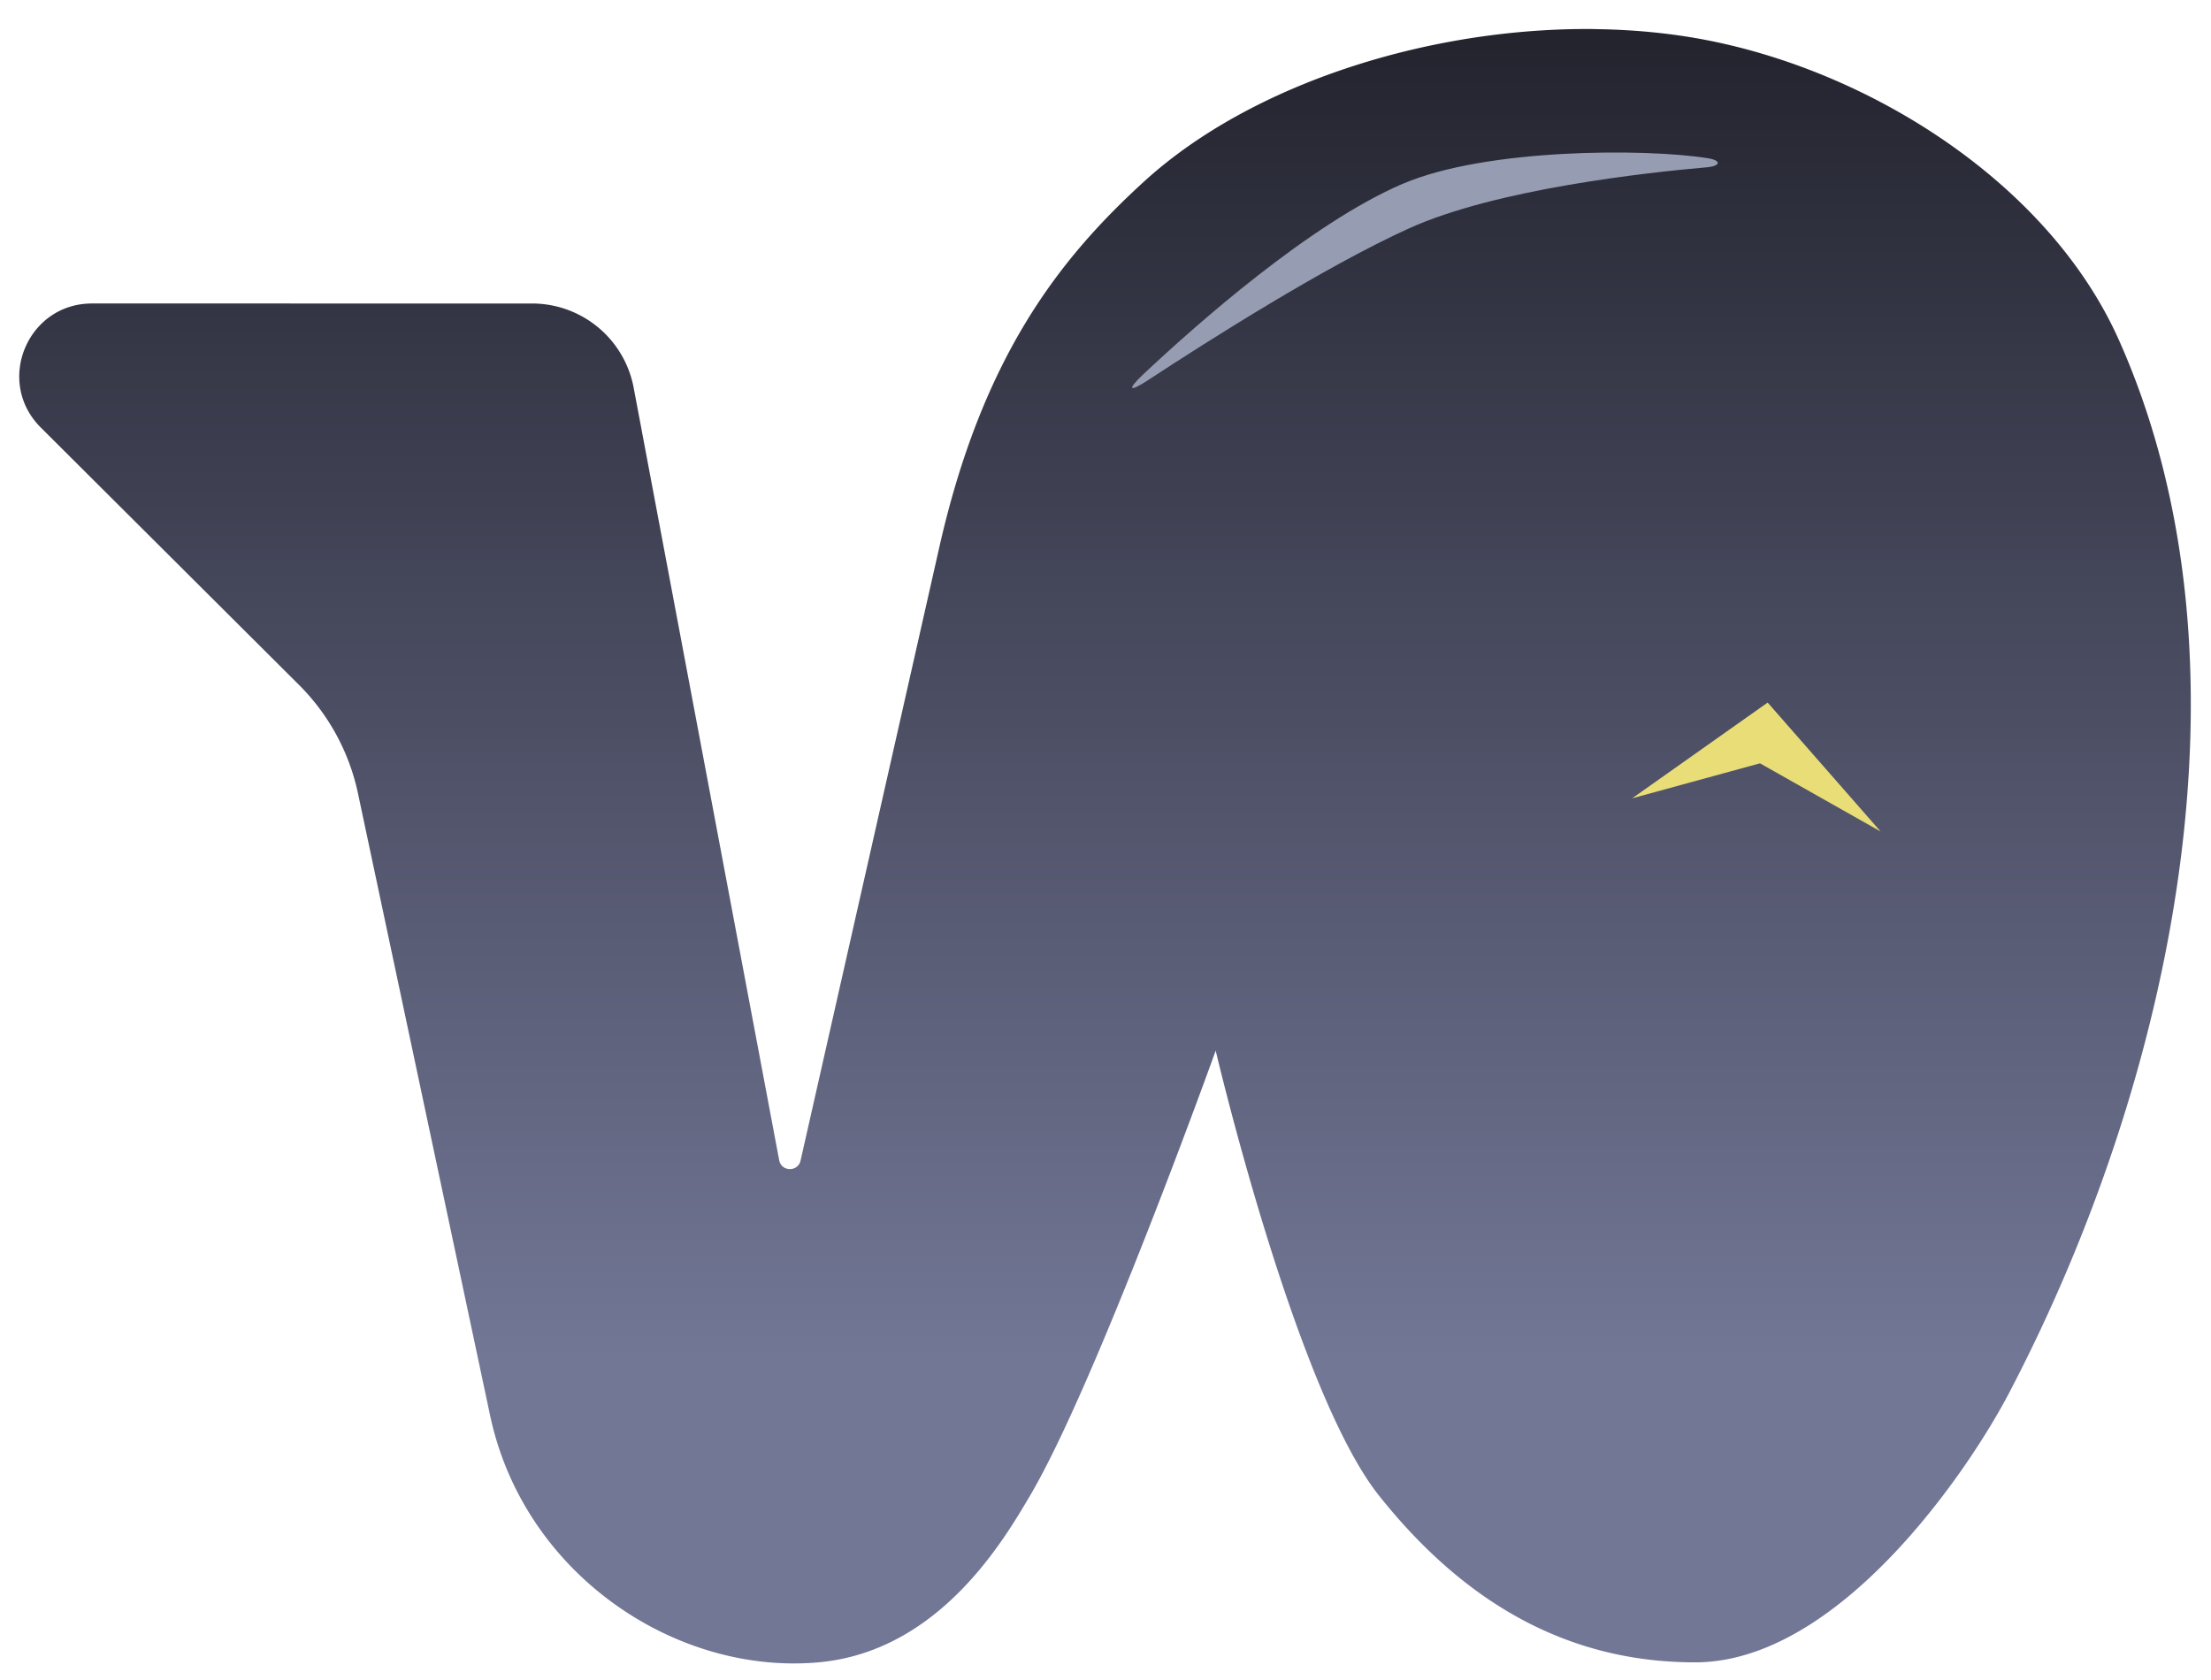 <?xml version="1.0" encoding="UTF-8" standalone="no"?>
<!-- Created with Inkscape (http://www.inkscape.org/) -->

<svg
   width="250"
   height="190"
   viewBox="0 0 66.146 50.271"
   version="1.1"
   id="svg1"
   inkscape:version="1.3.2 (091e20e, 2023-11-25, custom)"
   sodipodi:docname="WECCS_logga.svg"
   xmlns:inkscape="http://www.inkscape.org/namespaces/inkscape"
   xmlns:sodipodi="http://sodipodi.sourceforge.net/DTD/sodipodi-0.dtd"
   xmlns:xlink="http://www.w3.org/1999/xlink"
   xmlns="http://www.w3.org/2000/svg"
   xmlns:svg="http://www.w3.org/2000/svg">
  <sodipodi:namedview
     id="namedview1"
     pagecolor="#ffffff"
     bordercolor="#000000"
     borderopacity="0.25"
     inkscape:showpageshadow="2"
     inkscape:pageopacity="0.0"
     inkscape:pagecheckerboard="0"
     inkscape:deskcolor="#d1d1d1"
     inkscape:document-units="mm"
     inkscape:zoom="1.9578168"
     inkscape:cx="108.02849"
     inkscape:cy="106.24079"
     inkscape:window-width="1920"
     inkscape:window-height="991"
     inkscape:window-x="-9"
     inkscape:window-y="-9"
     inkscape:window-maximized="1"
     inkscape:current-layer="layer1" />
  <defs
     id="defs1">
    <linearGradient
       inkscape:collect="always"
       xlink:href="#linearGradient21"
       id="linearGradient9"
       x1="46.758"
       y1="1.288"
       x2="46.758"
       y2="40.721"
       gradientUnits="userSpaceOnUse"
       gradientTransform="matrix(0.719,0,0,0.719,110.487,29.349)" />
    <linearGradient
       id="linearGradient21"
       inkscape:collect="always">
      <stop
         style="stop-color:#24242f;stop-opacity:1;"
         offset="0"
         id="stop20" />
      <stop
         style="stop-color:#727796;stop-opacity:1"
         offset="1"
         id="stop21" />
    </linearGradient>
    <inkscape:path-effect
       effect="fillet_chamfer"
       id="path-effect7"
       is_visible="true"
       lpeversion="1"
       nodesatellites_param="F,0,0,1,0,0,0,1 @ F,0,0,1,0,0,0,1 @ F,0,0,1,0,0,0,1 @ F,0,0,1,0,0,0,1 @ F,0,0,1,0,0,0,1 @ F,0,0,1,0,1.845,0,1 @ F,0,0,1,0,0.411,0,1 @ F,0,0,1,0,0,0,1 @ F,0,0,1,0,0,0,1 @ F,0,0,1,0,1.386,0,1 @ F,0,0,1,0,0,0,1 @ F,0,0,1,0,0,0,1 @ F,0,0,1,0,0,0,1 @ F,0,0,1,0,0,0,1 @ F,0,0,1,0,0,0,1 @ F,0,0,1,0,0,0,1 @ F,0,0,1,0,0,0,1 @ F,0,0,1,0,0,0,1 @ F,0,0,1,0,0,0,1 @ F,0,0,1,0,0,0,1"
       radius="0"
       unit="px"
       method="auto"
       mode="F"
       chamfer_steps="1"
       flexible="false"
       use_knot_distance="true"
       apply_no_radius="true"
       apply_with_radius="true"
       only_selected="false"
       hide_knots="false" />
    <inkscape:path-effect
       effect="fillet_chamfer"
       id="path-effect13"
       is_visible="true"
       lpeversion="1"
       nodesatellites_param="F,0,0,1,0,0,0,1 @ F,0,0,1,0,0.905,0,1 @ F,0,0,1,0,0,0,1 @ F,0,0,1,0,0.553,0,1"
       radius="0"
       unit="px"
       method="auto"
       mode="F"
       chamfer_steps="1"
       flexible="false"
       use_knot_distance="true"
       apply_no_radius="true"
       apply_with_radius="true"
       only_selected="false"
       hide_knots="false" />
  </defs>
  <g
     inkscape:label="Lager 1"
     inkscape:groupmode="layer"
     id="layer1">
    <path
       id="text1-2-1"
       style="font-size:160px;font-family:Chillax;-inkscape-font-specification:Chillax;white-space:pre;fill:url(#linearGradient9);fill-opacity:1;stroke:none;stroke-width:0"
       inkscape:label="Logga 2"
       d="m 144.849,29.981 c -3.554,-0.043 -7.402,1.17 -9.717,3.287 -1.803,1.648 -3.49,3.763 -4.421,7.954 l -2.967,13.118 c -0.057,0.248 -0.412,0.242 -0.46,-0.008 l -3.132,-16.63 a 2.225,2.225 39.669 0 0 -2.187,-1.813 l -7.989,-4.02e-4 a 16326.723,16326.723 0.001 0 0 -0.822,-2.1e-5 l -0.66,0 c -1.389,1.01e-4 -2.088,1.677 -1.11,2.663 l 5.564,5.547 a 4.666,4.666 61.46 0 1 1.27,2.335 l 2.84,13.374 c 0.72,3.429 3.99,5.609 7.068,5.334 2.596,-0.232 3.988,-2.624 4.559,-3.592 1.416,-2.399 3.994,-9.577 3.994,-9.577 0,0 1.715,7.315 3.513,9.577 1.799,2.262 4.011,3.592 6.805,3.592 3.09,0 5.875,-4.111 6.757,-5.797 3.521,-6.729 5.457,-15.723 2.368,-22.662 -1.489,-3.346 -5.288,-5.769 -8.884,-6.465 -0.766,-0.148 -1.571,-0.225 -2.391,-0.235 z"
       sodipodi:nodetypes="sscccccccccsscsssssss"
       transform="matrix(1.39,0,0,1.39,-153.614,-40.804)"
       inkscape:export-filename="WECCS_logga.svg"
       inkscape:export-xdpi="96"
       inkscape:export-ydpi="96"
       inkscape:original-d="m 144.84852,29.980599 c -3.55366,-0.04326 -7.40194,1.170498 -9.71723,3.286621 -1.80327,1.648155 -3.48959,3.762504 -4.42092,7.95352 l -2.96726,13.117545 c -0.0568,0.247946 -0.4121,0.241558 -0.45992,-0.0083 l -3.47318,-18.443319 -10.2453,-5.16e-4 h -1.07125 c -1.38915,1.01e-4 -2.08793,1.676793 -1.11001,2.663403 l 6.54585,6.5257 3.12849,14.72985 c 0.71967,3.429017 3.99001,5.608591 7.06811,5.334041 2.59556,-0.23151 3.98758,-2.623622 4.55912,-3.592028 1.41577,-2.398824 3.99404,-9.576677 3.99404,-9.576677 0,0 1.71494,7.314841 3.51348,9.576677 1.79854,2.261835 4.01128,3.592028 6.80527,3.592028 3.09033,0 5.87513,-4.111273 6.75721,-5.797062 3.52115,-6.72948 5.45654,-15.723071 2.36782,-22.661666 -1.48941,-3.345854 -5.28797,-5.769142 -8.8837,-6.464721 -0.76621,-0.148221 -1.57099,-0.225146 -2.39107,-0.235128 z"
       inkscape:path-effect="#path-effect7" />
    <path
       style="display:inline;fill:#969cb1;fill-opacity:1;stroke:#727796;stroke-width:0;stroke-opacity:1"
       d="m 139.38,32.471 c -1.986,0.854 -4.434,3.021 -5.58,4.098 -0.364,0.342 -0.315,0.401 0.103,0.127 1.253,-0.822 3.804,-2.446 5.616,-3.266 1.868,-0.846 5.113,-1.201 6.403,-1.313 0.304,-0.026 0.323,-0.148 0.024,-0.196 -1.343,-0.215 -4.784,-0.214 -6.564,0.551 z"
       id="path12-5"
       sodipodi:nodetypes="scscs"
       transform="matrix(1.39,0,0,1.39,-151.773,-39.636)"
       inkscape:original-d="m 139.38047,32.470576 c -2.692,1.157344 -6.23122,4.725992 -6.23122,4.725992 0,0 3.88195,-2.641704 6.3691,-3.767943 2.3695,-1.072961 6.95369,-1.355845 6.95369,-1.355845 -0.4043,-0.336925 -4.95009,-0.522874 -7.09157,0.397796 z"
       inkscape:path-effect="#path-effect13" />
    <path
       style="display:inline;fill:#e9dd77;fill-opacity:1;stroke:#727796;stroke-width:0;stroke-opacity:1"
       d="m 56.262,24.881 -3.379,-3.858 -4.054,2.865 3.824,-1.047 z"
       id="path12" />
    <rect
       style="fill:#505269;fill-opacity:1;stroke:#727796;stroke-width:0"
       id="rect1"
       width="17.433"
       height="9.055"
       x="3.514"
       y="-14.325" />
  </g>
</svg>
